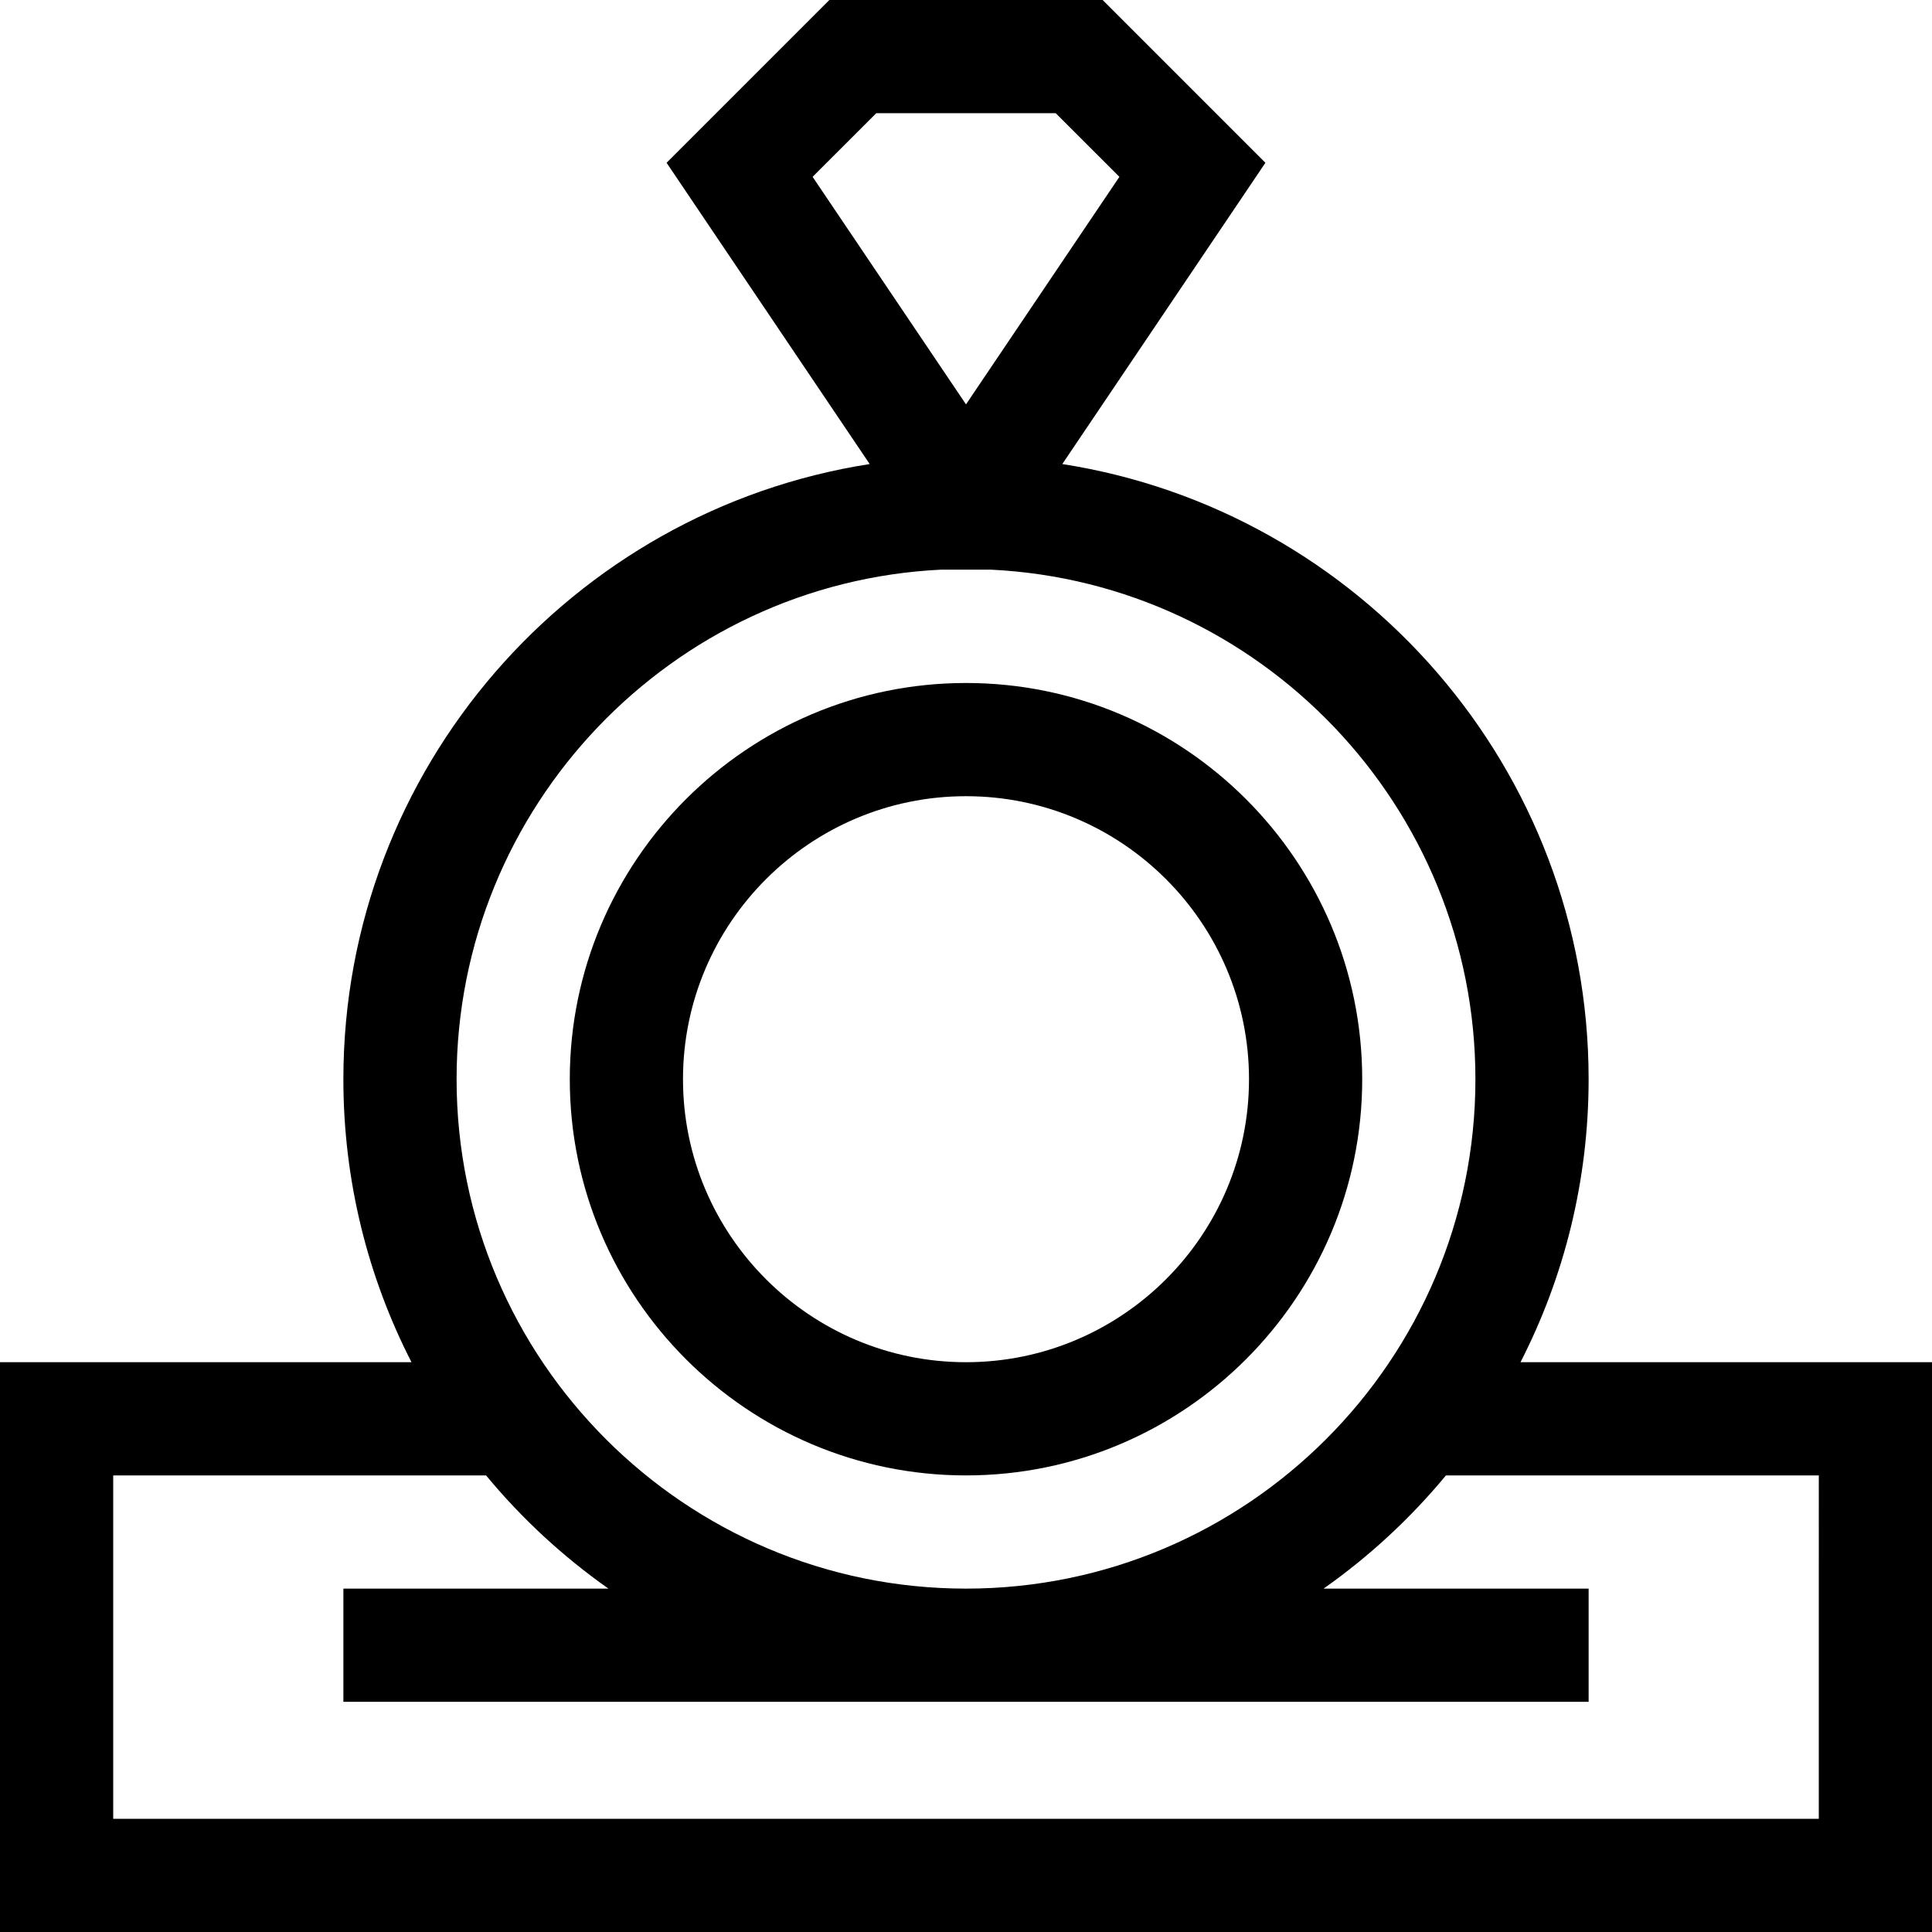 <svg height="512pt" viewBox="0 0 512 512" width="512pt" xmlns="http://www.w3.org/2000/svg"><path d="m512 361h-109.051c11.535-22.516 18.051-48.012 18.051-75 0-82.301-60.57-150.719-139.477-163.023l53.824-79.84-43.133-43.137h-72.43l-43.133 43.137 53.824 79.84c-78.906 12.305-139.477 80.723-139.477 163.023 0 26.988 6.516 52.484 18.051 75h-109.051v151h512zm-279.785-331h47.57l16.867 16.863-40.652 60.301-40.652-60.301zm17.262 120.961h13.043c71.426 3.414 128.48 62.785 128.48 135.039 0 74.438-60.562 135-135 135s-135-60.562-135-135c0-72.254 57.055-131.625 128.477-135.039zm232.523 331.039h-452v-91h98.812c9.414 11.383 20.328 21.48 32.43 30h-70.242v30h330v-30h-70.242c12.102-8.52 23.016-18.617 32.43-30h98.812zm0 0"/><path d="m256 391c57.898 0 105-47.102 105-105s-47.102-105-105-105-105 47.102-105 105 47.102 105 105 105zm0-180c41.355 0 75 33.645 75 75s-33.645 75-75 75-75-33.645-75-75 33.645-75 75-75zm0 0"/></svg>